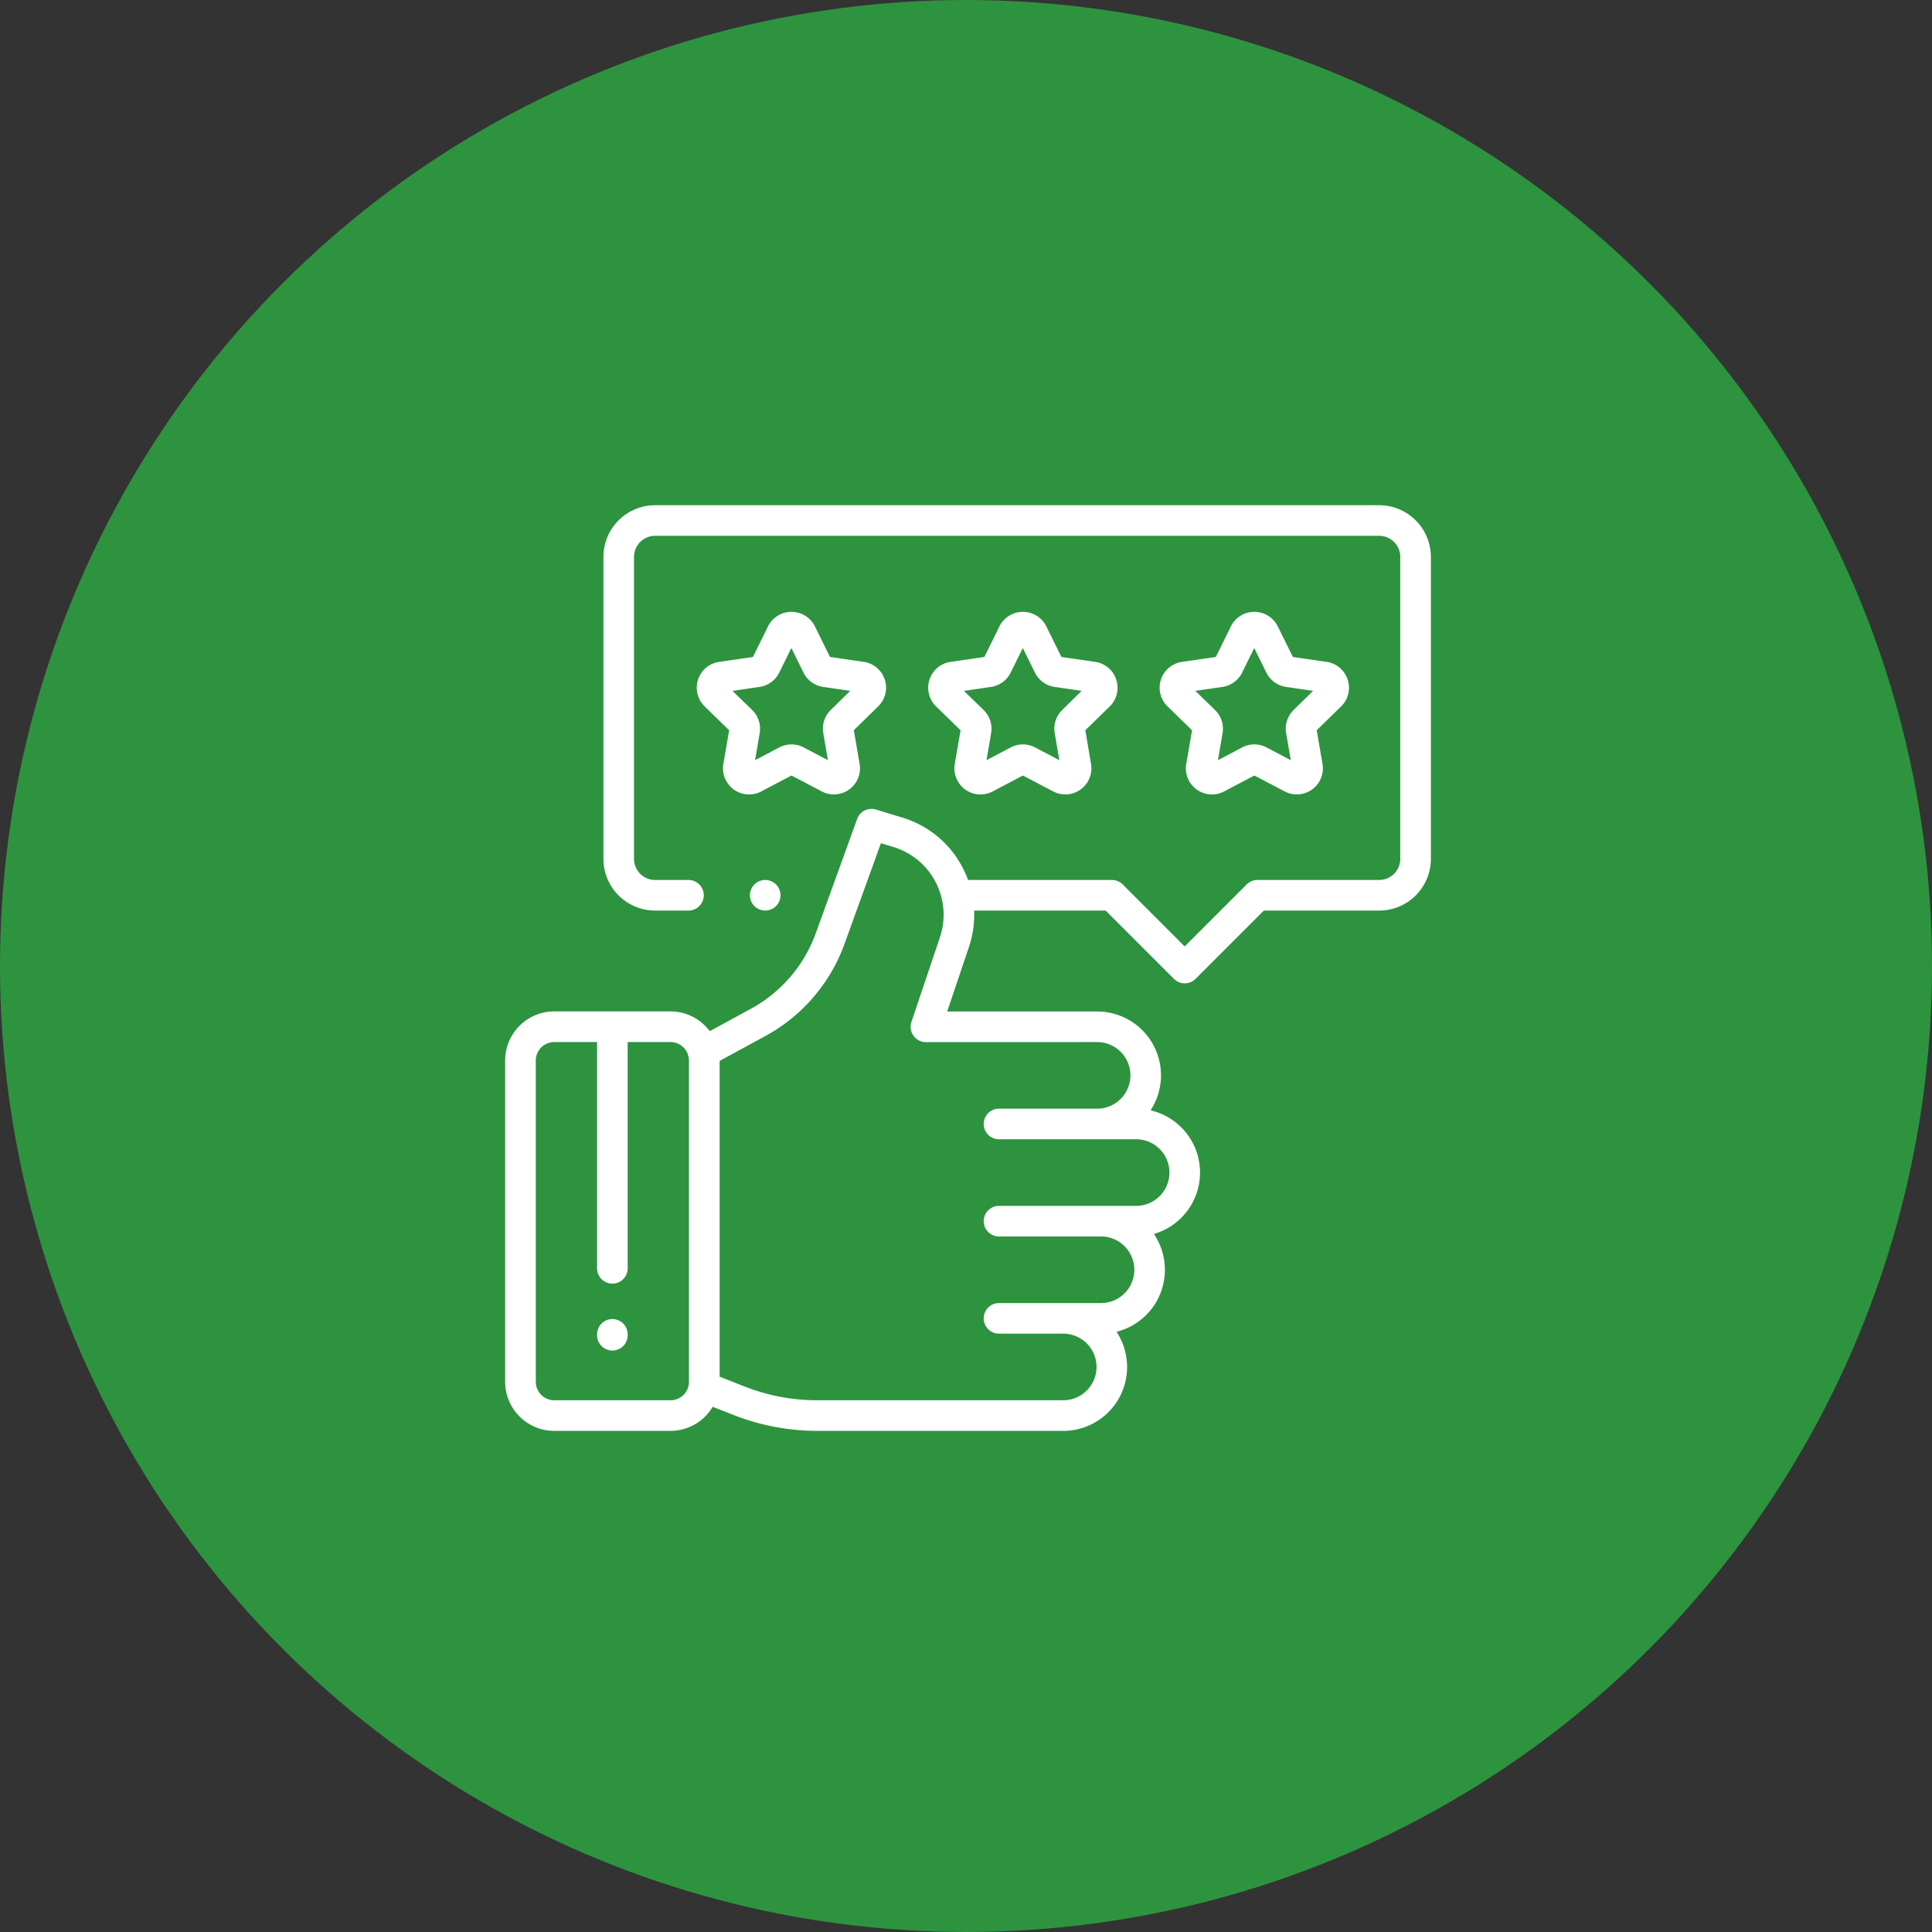 <svg xmlns="http://www.w3.org/2000/svg" width="100" height="100" viewBox="0 0 100 100"><rect x="0" y="0" width="100" height="100" fill="#333333" stroke="none"/><defs><style>.a{fill:#2d933f;}.b{fill:#fff;stroke:#2d933f;stroke-width:0.3px;}</style></defs><g transform="translate(-226 -1010.152)"><circle class="a" cx="50" cy="50" r="50" transform="translate(226 1010.152)"/><g transform="translate(252 1036.152)"><g transform="translate(12.665 19.397)"><path class="b" d="M136.107,206.276a.941.941,0,1,0,.276.666A.949.949,0,0,0,136.107,206.276Z" transform="translate(-134.5 -206)"/></g><g transform="translate(0)"><path class="b" d="M45.389,0H7.912A2.828,2.828,0,0,0,5.087,2.825V18.456a2.828,2.828,0,0,0,2.825,2.825H9.607a.942.942,0,1,0,0-1.883H7.912a.943.943,0,0,1-.942-.942V2.825a.943.943,0,0,1,.942-.942H45.389a.943.943,0,0,1,.942.942V18.456a.943.943,0,0,1-.942.942h-6.3a.942.942,0,0,0-.666.276l-3.1,3.1-3.1-3.1a.942.942,0,0,0-.666-.276H24.214a5.529,5.529,0,0,0-.236-.525,5.358,5.358,0,0,0-3.231-2.7l-1.361-.414a.941.941,0,0,0-1.159.581l-2.139,5.912a7.125,7.125,0,0,1-3.3,3.836l-2.008,1.093A2.684,2.684,0,0,0,8.708,26.2H2.691A2.692,2.692,0,0,0,0,28.892V45.522a2.691,2.691,0,0,0,2.688,2.689H8.708A2.688,2.688,0,0,0,10.953,47l.961.377a12.043,12.043,0,0,0,4.416.835H29.035a3.455,3.455,0,0,0,2.99-5.189,3.455,3.455,0,0,0,1.933-5.07,3.456,3.456,0,0,0-.17-6.575,3.455,3.455,0,0,0-3-5.174H23.239l1.056-3.135a5.411,5.411,0,0,0,.284-1.788h6.589l3.491,3.491a.942.942,0,0,0,1.332,0l3.491-3.491h5.908a2.828,2.828,0,0,0,2.825-2.825V2.825A2.828,2.828,0,0,0,45.389,0ZM9.514,45.523a.806.806,0,0,1-.805.805H2.691a.806.806,0,0,1-.805-.805V28.892a.806.806,0,0,1,.805-.805H4.758V39.68a.942.942,0,0,0,1.883,0V28.087H8.708a.806.806,0,0,1,.76.542.923.923,0,0,0,.034.135.807.807,0,0,1,.011.128V45.523ZM30.79,28.087h0a1.574,1.574,0,0,1,0,3.148H25.681a.942.942,0,0,0,0,1.883h7.128a1.574,1.574,0,0,1,0,3.148H25.681a.942.942,0,0,0,0,1.883h5.31a1.574,1.574,0,1,1,0,3.148h-5.31a.942.942,0,0,0,0,1.883h3.354a1.574,1.574,0,0,1,0,3.148H16.33a10.172,10.172,0,0,1-3.728-.7l-1.2-.473V29l2.3-1.25A9.006,9.006,0,0,0,17.858,22.9l1.835-5.072.506.154a3.518,3.518,0,0,1,2.311,4.489l-1.474,4.377a.942.942,0,0,0,.892,1.242Z" transform="translate(-0.003)"/></g><g transform="translate(33.877 5.52)"><path class="b" d="M369.794,62.229a1.5,1.5,0,0,0-1.214-1.023l-1.666-.242-.745-1.509a1.5,1.5,0,0,0-1.349-.838h0a1.5,1.5,0,0,0-1.349.839l-.744,1.509-1.666.242a1.5,1.5,0,0,0-.833,2.566l1.206,1.174-.284,1.659a1.5,1.5,0,0,0,2.183,1.585l1.49-.784,1.49.783a1.5,1.5,0,0,0,2.182-1.586l-.285-1.659,1.205-1.175A1.5,1.5,0,0,0,369.794,62.229Zm-3.043,1.508a1.5,1.5,0,0,0-.432,1.332l.189,1.1-.987-.518a1.5,1.5,0,0,0-1.4,0l-.986.519.188-1.1a1.5,1.5,0,0,0-.433-1.331l-.8-.778,1.1-.161a1.5,1.5,0,0,0,1.132-.823l.493-1,.493,1a1.5,1.5,0,0,0,1.133.823l1.1.16Z" transform="translate(-359.773 -58.617)"/></g><g transform="translate(21.898 5.52)"><path class="b" d="M242.581,62.229a1.5,1.5,0,0,0-1.215-1.023l-1.666-.242-.745-1.509a1.5,1.5,0,0,0-1.349-.838h0a1.5,1.5,0,0,0-1.349.839l-.744,1.509-1.666.242a1.5,1.5,0,0,0-.833,2.566l1.205,1.174-.284,1.659a1.5,1.5,0,0,0,2.183,1.585l1.49-.784,1.49.783a1.5,1.5,0,0,0,2.182-1.586L241,64.946l1.205-1.175A1.5,1.5,0,0,0,242.581,62.229Zm-3.043,1.508a1.5,1.5,0,0,0-.432,1.332l.189,1.1-.987-.518a1.5,1.5,0,0,0-1.4,0l-.986.519.188-1.1a1.5,1.5,0,0,0-.433-1.331l-.8-.778,1.1-.161a1.5,1.5,0,0,0,1.132-.823l.493-1,.493,1a1.5,1.5,0,0,0,1.133.823l1.1.16Z" transform="translate(-232.56 -58.617)"/></g><g transform="translate(9.919 5.52)"><path class="b" d="M115.368,62.229a1.5,1.5,0,0,0-1.214-1.023l-1.666-.242-.745-1.509a1.5,1.5,0,0,0-1.349-.838h0a1.5,1.5,0,0,0-1.349.839l-.744,1.509-1.666.242a1.5,1.5,0,0,0-.833,2.566l1.205,1.174-.284,1.659a1.5,1.5,0,0,0,2.183,1.585l1.49-.784,1.49.783a1.5,1.5,0,0,0,2.182-1.586l-.285-1.659,1.2-1.175A1.5,1.5,0,0,0,115.368,62.229Zm-3.043,1.508a1.5,1.5,0,0,0-.432,1.332l.189,1.1-.987-.518a1.5,1.5,0,0,0-1.4,0l-.986.519.188-1.1a1.5,1.5,0,0,0-.433-1.331l-.8-.778,1.1-.161a1.5,1.5,0,0,0,1.132-.823l.493-1,.493,1a1.5,1.5,0,0,0,1.133.823l1.1.16Z" transform="translate(-105.347 -58.617)"/></g><g transform="translate(4.755 42.124)"><path class="b" d="M51.446,447.359a.942.942,0,0,0-.942.942v.015a.942.942,0,1,0,1.883,0V448.3A.942.942,0,0,0,51.446,447.359Z" transform="translate(-50.504 -447.359)"/></g></g></g></svg>